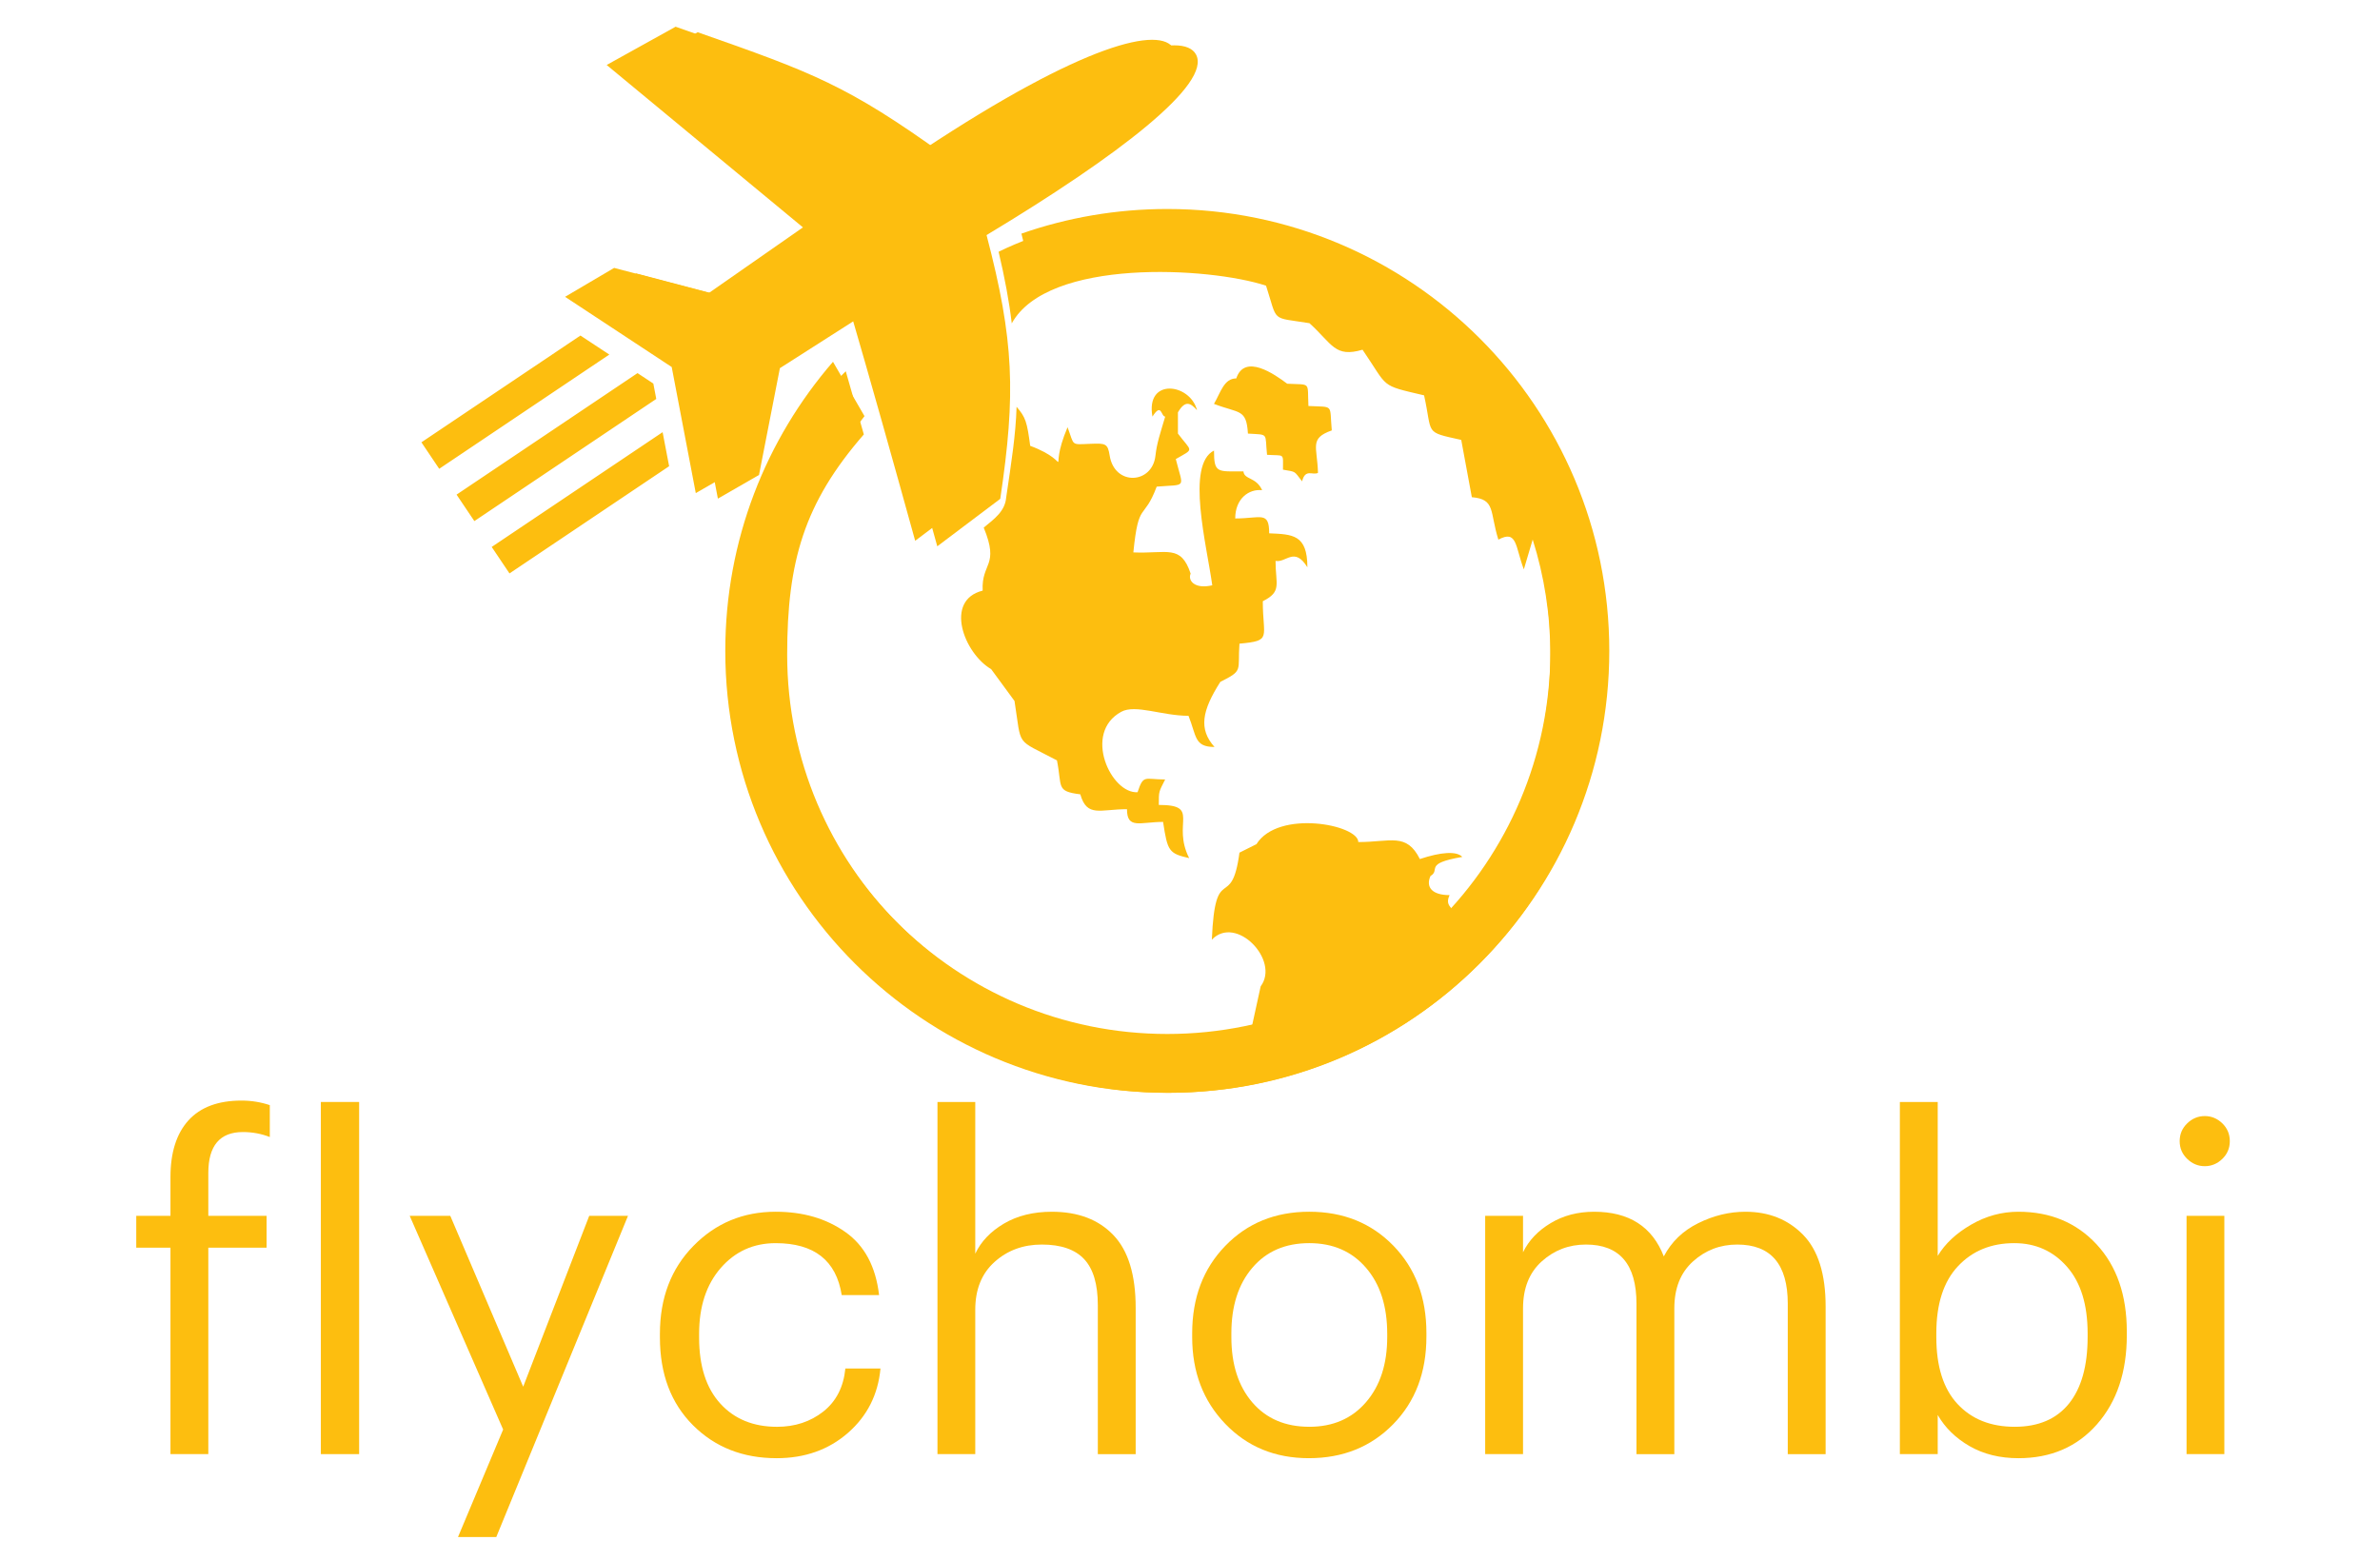 <?xml version="1.0" encoding="UTF-8" standalone="no"?>
<svg
   id="svgcontent"
   width="955"
   height="626"
   x="0"
   y="0"
   overflow="visible"
   viewBox="304.424 155.071 350.438 255.117"
   version="1.1"
   sodipodi:docname="flychombi logo.svg"
   inkscape:export-filename="..\Desktop\flychombi logo.svg"
   inkscape:export-xdpi="96"
   inkscape:export-ydpi="96"
   xmlns:inkscape="http://www.inkscape.org/namespaces/inkscape"
   xmlns:sodipodi="http://sodipodi.sourceforge.net/DTD/sodipodi-0.dtd"
   xmlns="http://www.w3.org/2000/svg"
   xmlns:svg="http://www.w3.org/2000/svg">
  <sodipodi:namedview
     id="namedview1"
     pagecolor="#ffffff"
     bordercolor="#000000"
     borderopacity="0.25"
     inkscape:showpageshadow="2"
     inkscape:pageopacity="0.0"
     inkscape:pagecheckerboard="0"
     inkscape:deskcolor="#d1d1d1" />
  <defs
     id="defs1">
    <clipPath
       id="bound_0"
       xe_id="bound_0">
      <rect
         id="xe_m8vzw0"
         x="215.42"
         y="125.8"
         pointer-events="all"
         width="524.16"
         height="374.4" />
    </clipPath>
  </defs>
  <g
     id="bounds"
     display="none">
    <path
       d="M 215.42,125.8 H 739.58 V 500.2 H 215.42 Z"
       x="215.42"
       y="125.8"
       width="524.16"
       height="374.4"
       awidth="7"
       aheight="5"
       fill="none"
       stroke="#006400"
       isbleed="0"
       safeval="0"
       cropval="0"
       stroke-miterlimit="null"
       stroke-width="1"
       pointer-events="all"
       id="path1"
       xe_id="bound_0" />
  </g>
  <g
     class="layer"
     id="Layer_0"
     xe_id="Layer_0"
     clip-path="url(#bound_0)">
    <title
       id="title1">Layer_0</title>
    <g
       id="background"
       type="bg_area_0"
       pointer-events="none"
       style="color-interpolation-filters:sRGB" />
    <g
       id="xe_bzh9al"
       type="image"
       pointer-events="bounding-box"
       xe-props="&amp;#35;&amp;#103;&amp;#76;&amp;#73;&amp;#65;&amp;#101;&amp;#122;&amp;#127;&amp;#26;&amp;#89;&amp;#92;&amp;#97;&amp;#63;&amp;#32;&amp;#26;&amp;#28;&amp;#19;&amp;#111;&amp;#58;&amp;#47;&amp;#93;&amp;#83;&amp;#69;&amp;#84;&amp;#49;&amp;#49;&amp;#84;&amp;#85;&amp;#19;&amp;#58;&amp;#122;&amp;#103;&amp;#20;&amp;#18;&amp;#88;&amp;#115;&amp;#12;&amp;#32;&amp;#85;&amp;#64;&amp;#93;&amp;#97;&amp;#44;&amp;#32;&amp;#113;&amp;#93;&amp;#86;&amp;#34;&amp;#98;&amp;#35;&amp;#89;&amp;#92;&amp;#66;&amp;#101;&amp;#116;&amp;#103;&amp;#91;&amp;#95;&amp;#95;&amp;#116;&amp;#61;&amp;#43;&amp;#76;&amp;#100;&amp;#72;&amp;#112;&amp;#61;&amp;#103;&amp;#2;&amp;#18;&amp;#88;&amp;#109;&amp;#57;&amp;#34;&amp;#93;&amp;#31;&amp;#66;&amp;#118;&amp;#63;&amp;#110;&amp;#64;&amp;#93;&amp;#93;&amp;#34;&amp;#116;&amp;#103;&amp;#81;&amp;#93;&amp;#86;&amp;#69;&amp;#32;&amp;#49;&amp;#93;&amp;#94;&amp;#66;&amp;#105;&amp;#55;&amp;#43;&amp;#26;&amp;#10;&amp;#19;&amp;#115;&amp;#46;&amp;#34;&amp;#26;&amp;#28;&amp;#19;&amp;#111;&amp;#54;&amp;#32;&amp;#123;&amp;#95;&amp;#93;&amp;#111;&amp;#42;&amp;#3;&amp;#81;&amp;#92;&amp;#93;&amp;#34;&amp;#98;&amp;#103;&amp;#27;&amp;#118;&amp;#119;&amp;#48;&amp;#104;&amp;#117;&amp;#8;&amp;#18;&amp;#29;&amp;#34;&amp;#49;&amp;#40;&amp;#95;&amp;#100;&amp;#72;&amp;#112;&amp;#61;&amp;#103;&amp;#2;&amp;#18;&amp;#66;&amp;#118;&amp;#63;&amp;#103;&amp;#20;&amp;#18;&amp;#88;&amp;#109;&amp;#63;&amp;#22;&amp;#93;&amp;#92;&amp;#84;&amp;#99;&amp;#44;&amp;#44;&amp;#87;&amp;#94;&amp;#101;&amp;#121;&amp;#40;&amp;#32;&amp;#26;&amp;#10;&amp;#19;&amp;#117;&amp;#40;&amp;#41;&amp;#87;&amp;#81;&amp;#85;&amp;#34;&amp;#116;&amp;#103;&amp;#84;&amp;#95;&amp;#82;&amp;#107;&amp;#122;&amp;#127;&amp;#67;&amp;#18;&amp;#82;&amp;#111;&amp;#52;&amp;#42;&amp;#74;&amp;#117;&amp;#85;&amp;#105;&amp;#44;&amp;#103;&amp;#2;&amp;#86;&amp;#80;&amp;#108;&amp;#43;&amp;#32;&amp;#20;&amp;#18;&amp;#85;&amp;#101;&amp;#52;&amp;#32;&amp;#76;&amp;#85;&amp;#19;&amp;#58;&amp;#62;&amp;#36;&amp;#84;&amp;#67;&amp;#84;&amp;#44;&amp;#122;&amp;#40;&amp;#87;&amp;#70;&amp;#84;&amp;#34;&amp;#98;&amp;#35;&amp;#89;&amp;#92;&amp;#66;&amp;#101;&amp;#116;&amp;#103;&amp;#74;&amp;#95;&amp;#69;&amp;#97;&amp;#44;&amp;#32;&amp;#26;&amp;#10;&amp;#87;&amp;#97;&amp;#52;&amp;#54;&amp;#93;&amp;#28;&amp;#19;&amp;#114;&amp;#61;&amp;#54;&amp;#81;&amp;#74;&amp;#84;&amp;#34;&amp;#98;&amp;#35;&amp;#89;&amp;#92;&amp;#66;&amp;#101;&amp;#116;&amp;#103;&amp;#93;&amp;#84;&amp;#88;&amp;#116;&amp;#122;&amp;#127;&amp;#94;&amp;#81;&amp;#93;&amp;#115;&amp;#61;&amp;#56;&amp;#20;&amp;#18;&amp;#82;&amp;#111;&amp;#52;&amp;#42;&amp;#74;&amp;#67;&amp;#19;&amp;#58;&amp;#3;&amp;#103;&amp;#27;&amp;#86;&amp;#85;&amp;#98;&amp;#61;&amp;#117;&amp;#94;&amp;#18;&amp;#108;&amp;#44;&amp;#122;&amp;#44;&amp;#85;&amp;#81;&amp;#86;&amp;#101;&amp;#15;&amp;#36;&amp;#74;&amp;#94;&amp;#88;&amp;#110;&amp;#63;&amp;#103;&amp;#2;&amp;#86;&amp;#80;&amp;#108;&amp;#43;&amp;#32;&amp;#20;&amp;#18;&amp;#68;&amp;#112;&amp;#52;&amp;#42;&amp;#89;&amp;#84;&amp;#84;&amp;#100;&amp;#17;&amp;#40;&amp;#95;&amp;#18;&amp;#11;&amp;#34;&amp;#48;&amp;#49;&amp;#76;&amp;#64;&amp;#66;&amp;#58;&amp;#119;&amp;#106;&amp;#81;&amp;#93;&amp;#65;&amp;#114;&amp;#49;&amp;#43;&amp;#76;&amp;#94;&amp;#84;&amp;#120;&amp;#44;&amp;#107;&amp;#81;&amp;#95;&amp;#30;&amp;#120;&amp;#61;&amp;#49;&amp;#87;&amp;#95;&amp;#93;&amp;#47;&amp;#57;&amp;#54;&amp;#75;&amp;#85;&amp;#69;&amp;#115;&amp;#119;&amp;#39;&amp;#74;&amp;#95;&amp;#70;&amp;#115;&amp;#61;&amp;#55;&amp;#103;&amp;#89;&amp;#92;&amp;#97;&amp;#63;&amp;#32;&amp;#75;&amp;#31;&amp;#3;&amp;#48;&amp;#106;&amp;#113;&amp;#8;&amp;#4;&amp;#0;&amp;#57;&amp;#104;&amp;#112;&amp;#10;&amp;#4;&amp;#2;&amp;#50;&amp;#109;&amp;#116;&amp;#13;&amp;#0;&amp;#31;&amp;#115;&amp;#46;&amp;#34;&amp;#26;&amp;#77;">
      <g
         id="xe_6p7twk">
        <g
           clip-path="url(#clip0_184_28411)"
           id="xe_k5g6c4"
           transform="matrix(0.875,0,0,0.875,287.978,155.934)">
          <circle
             cx="193.141"
             cy="99.109"
             r="155"
             fill="none"
             id="xe_3baoq0"
             oldfill="none" />
          <circle
             cx="220.48"
             cy="126.365"
             r="74.861"
             fill="none"
             id="xe_2fwb6t"
             oldfill="none" />
          <path
             fill-rule="evenodd"
             clip-rule="evenodd"
             d="m 218.891,159.421 c -3.308,-6.526 2.222,-9.943 -5.677,-9.943 0,-2.659 -0.001,-2.38 1.189,-4.76 -3.881,0 -4.033,-0.988 -5.156,2.38 -4.929,0.355 -10.316,-11.066 -3.05,-15.029 2.66,-1.448 7.609,0.749 12.57,0.749 1.515,3.789 1.057,5.826 4.858,5.826 -3.002,-3.359 -2.342,-6.776 1.093,-12.173 4.369,-2.185 3.202,-1.987 3.57,-7.138 6.148,-0.56 4.363,-1.031 4.363,-7.933 3.63,-1.816 2.381,-3.145 2.381,-7.537 1.983,0.395 3.532,-2.738 5.95,1.19 0,-6.131 -2.762,-6.157 -7.14,-6.347 0,-4.23 -1.555,-2.776 -6.345,-2.776 0,-3.715 2.57,-5.573 5.032,-5.281 -1.124,-2.516 -3.363,-1.934 -3.496,-3.521 -4.856,0 -5.502,0.402 -5.502,-3.893 -5.293,2.648 -1.349,17.742 -0.323,25.19 -3.421,0.784 -4.591,-0.983 -4.04,-2.182 -1.839,-5.518 -4.338,-3.7 -10.709,-3.968 0.985,-9.846 1.902,-5.732 4.362,-12.295 5.74,-0.478 4.978,0.473 3.57,-5.156 3.555,-2.032 3.015,-1.273 0.399,-4.761 v -3.967 c 1.376,-2.364 2.379,-1.752 3.569,-0.397 -1.263,-5.051 -9.662,-6.139 -8.329,1.19 1.722,-2.727 1.586,0 2.38,0 -0.946,3.22 -1.553,4.899 -1.822,7.311 -0.593,5.341 -7.659,5.695 -8.556,-0.044 -0.355,-2.261 -0.787,-2.288 -3.555,-2.184 -3.803,0.143 -2.985,0.441 -4.314,-3.1 -4.008,9.463 1.671,6.686 -6.981,3.479 -0.596,-4.474 -0.843,-5.321 -2.546,-7.299 -0.161,5.236 -0.945,10.207 -1.94,16.931 -0.208,2.631 -2.263,4.042 -4.2,5.657 2.991,7.272 -0.463,6.488 -0.198,11.776 -7.239,1.812 -3.486,11.717 1.586,14.679 1.454,1.983 2.909,3.965 4.364,5.948 1.394,8.83 0.035,6.926 7.933,11.107 0.998,4.987 -0.23,5.77 4.364,6.345 1.248,4.371 3.701,2.778 8.725,2.778 0,3.814 2.462,2.38 6.744,2.38 0.834,5.466 1.071,5.9 4.877,6.768 z m 4.636,-84.911 c 1.254,-2.149 1.868,-4.761 4.165,-4.761 1.577,-4.723 7.19,-0.754 9.52,0.992 4.566,0.24 3.736,-0.471 3.966,4.165 4.886,0.244 3.909,-0.44 4.365,4.563 -4.233,1.51 -2.72,2.978 -2.578,7.934 -0.992,0.529 -2.355,-0.864 -2.975,1.585 -1.577,-2.03 -1.044,-1.724 -3.57,-2.181 0,-3.225 0.376,-2.554 -2.976,-2.777 -0.437,-4.176 0.436,-3.717 -3.57,-3.967 -0.292,-4.695 -1.588,-3.713 -6.347,-5.553 z m -8.447,128.777 c 45.227,0 81.896,-36.667 81.896,-81.896 0,-38.551 -26.642,-70.882 -62.515,-79.586 -16.72,-4.057 -35.624,-3.364 -51.184,4.268 1.158,4.921 1.968,9.249 2.458,13.39 6.739,-12.255 36.886,-10.546 47.523,-7.049 2.255,6.972 0.778,5.831 8.116,7.013 4.281,3.893 4.727,6.487 9.917,4.958 4.95,7.22 3.071,6.547 11.503,8.53 1.638,7.368 -0.079,6.77 6.942,8.329 0.66,3.571 1.322,7.141 1.983,10.711 4.463,0.369 3.31,2.688 4.958,7.933 3.548,-1.935 3.147,1.339 4.76,5.554 l 1.655,-5.573 c 2.146,6.792 3.304,14.021 3.304,21.523 0,18.333 -6.916,35.05 -18.28,47.682 -0.521,-0.679 -1.288,-1.187 -0.559,-2.739 -3.28,0 -4.491,-1.498 -3.57,-3.571 1.983,-1.19 -1.366,-2.319 5.95,-3.57 -1.056,-1.133 -3.997,-0.916 -7.933,0.397 -2.496,-4.989 -5.466,-3.173 -11.503,-3.173 0,-3.244 -14.951,-6.143 -19.039,0.395 -1.057,0.529 -2.116,1.059 -3.173,1.585 -1.5,11.246 -4.538,1.404 -5.159,16.265 4.517,-4.722 12.776,3.859 9.123,8.727 l -1.669,7.629 c -4.992,1.107 -10.179,1.692 -15.503,1.692 -39.391,0 -71.318,-31.929 -71.318,-71.32 0,-17.42 3.156,-28.338 14.326,-41.172 -1.115,-3.938 -2.24,-7.871 -3.375,-11.805 -15.228,14.87 -21.529,30.014 -21.529,52.979 0.001,45.229 36.669,81.896 81.897,81.896 z M 75.406,81.695 l 3.325,4.949 31.791,-21.353 -5.398,-3.555 z m 13.136,19.557 3.325,4.95 29.833,-20.04 -1.217,-6.364 z m -6.567,-9.779 3.325,4.948 33.998,-22.834 -0.55,-2.879 -2.956,-1.948 z"
             fill="#fdbe0f"
             id="xe_tjmopd"
             oldfill="#fdbe0f" />
          <path
             d="m 134.37,86.763 c 1.3,-6.652 2.601,-13.307 3.9,-19.96 l 16.936,-10.814 c 4.288,14.676 8.4,29.381 12.478,44.112 3.924,-2.957 7.849,-5.916 11.772,-8.876 2.925,-19.671 2.601,-29.581 -2.561,-49.303 24.71,-14.872 42.147,-28.296 39.133,-33.772 -2.388,-4.342 -16.63,-1.14 -46.92,18.9 -18.241,-13.133 -24.712,-15.511 -46.197,-23.044 -4.295,2.387 -8.589,4.77 -12.883,7.153 12.225,10.12 24.452,20.239 36.679,30.359 l -17.551,12.241 c -5.912,-1.556 -11.822,-3.112 -17.733,-4.667 -3.057,1.802 -6.114,3.604 -9.171,5.405 6.644,4.375 13.287,8.751 19.93,13.125 1.499,7.856 3,15.71 4.499,23.566 2.564,-1.477 5.126,-2.951 7.689,-4.425 z"
             fill="#fdbe0f"
             id="xe_jidcqe"
             oldfill="#fdbe0f" />
          <path
             d="m 138.5,87.795 c 1.3,-6.652 2.6,-13.306 3.9,-19.96 l 16.935,-10.814 c 4.288,14.676 8.401,29.381 12.479,44.113 3.924,-2.958 7.849,-5.917 11.771,-8.876 2.926,-19.671 2.602,-29.582 -2.561,-49.303 24.71,-14.872 42.147,-28.296 39.133,-33.772 -2.388,-4.342 -16.629,-1.14 -46.92,18.9 -18.241,-13.133 -24.712,-15.511 -46.196,-23.044 -4.295,2.387 -8.589,4.77 -12.883,7.153 12.225,10.12 24.452,20.239 36.678,30.359 l -17.55,12.242 c -5.912,-1.556 -11.822,-3.113 -17.733,-4.668 -3.057,1.802 -6.114,3.604 -9.171,5.406 6.644,4.375 13.287,8.751 19.93,13.125 1.499,7.856 3,15.71 4.499,23.565 2.564,-1.476 5.126,-2.951 7.689,-4.425 z"
             fill="#fdbe0f"
             id="xe_vtyh83"
             oldfill="#fdbe0f" />
          <path
             fill-rule="evenodd"
             clip-rule="evenodd"
             d="m 286.406,120.686 c 0,39.547 -32.059,71.606 -71.605,71.606 -39.547,0 -71.605,-32.059 -71.605,-71.606 0,-16.536 5.605,-31.763 15.019,-43.885 l -5.891,-10.157 c -12.541,14.486 -20.128,33.378 -20.128,54.042 0,45.622 36.983,82.606 82.605,82.606 45.621,0 82.605,-36.984 82.605,-82.606 0,-45.621 -36.984,-82.605 -82.605,-82.605 -9.552,0 -18.726,1.621 -27.26,4.604 l 2.621,10.748 c 7.682,-2.815 15.981,-4.352 24.639,-4.352 39.546,0 71.605,32.059 71.605,71.605 z"
             fill="#fdbe0f"
             id="xe_e864nx"
             oldfill="#fdbe0f" />
        </g>
      </g>
    </g>
    <g
       id="xe_eya0v2"
       type="text"
       pointer-events="bounding-box"
       xe-props="&amp;#35;&amp;#103;&amp;#76;&amp;#73;&amp;#65;&amp;#101;&amp;#122;&amp;#127;&amp;#26;&amp;#68;&amp;#84;&amp;#120;&amp;#44;&amp;#103;&amp;#20;&amp;#18;&amp;#69;&amp;#101;&amp;#32;&amp;#49;&amp;#26;&amp;#10;&amp;#19;&amp;#102;&amp;#52;&amp;#60;&amp;#91;&amp;#88;&amp;#94;&amp;#109;&amp;#58;&amp;#44;&amp;#26;&amp;#28;&amp;#19;&amp;#102;&amp;#55;&amp;#43;&amp;#76;&amp;#18;&amp;#11;&amp;#123;&amp;#122;&amp;#61;&amp;#93;&amp;#111;&amp;#88;&amp;#100;&amp;#122;&amp;#127;&amp;#9;&amp;#2;&amp;#5;&amp;#44;&amp;#122;&amp;#43;&amp;#89;&amp;#93;&amp;#84;&amp;#34;&amp;#98;&amp;#103;&amp;#127;&amp;#66;&amp;#80;&amp;#112;&amp;#48;&amp;#44;&amp;#83;&amp;#29;&amp;#5;&amp;#48;&amp;#104;&amp;#104;&amp;#106;&amp;#85;&amp;#86;&amp;#117;&amp;#52;&amp;#36;&amp;#74;&amp;#18;&amp;#29;&amp;#34;&amp;#40;&amp;#55;&amp;#81;&amp;#83;&amp;#84;&amp;#34;&amp;#98;&amp;#117;&amp;#20;&amp;#18;&amp;#87;&amp;#111;&amp;#54;&amp;#49;&amp;#103;&amp;#86;&amp;#80;&amp;#109;&amp;#49;&amp;#41;&amp;#65;&amp;#18;&amp;#11;&amp;#34;&amp;#31;&amp;#55;&amp;#89;&amp;#64;&amp;#89;&amp;#105;&amp;#51;&amp;#101;&amp;#106;&amp;#85;&amp;#86;&amp;#117;&amp;#52;&amp;#36;&amp;#74;&amp;#18;&amp;#29;&amp;#34;&amp;#62;&amp;#44;&amp;#84;&amp;#85;&amp;#110;&amp;#110;&amp;#57;&amp;#40;&amp;#93;&amp;#18;&amp;#11;&amp;#34;&amp;#48;&amp;#49;&amp;#76;&amp;#64;&amp;#66;&amp;#58;&amp;#119;&amp;#106;&amp;#81;&amp;#93;&amp;#65;&amp;#114;&amp;#49;&amp;#43;&amp;#76;&amp;#94;&amp;#84;&amp;#120;&amp;#44;&amp;#107;&amp;#81;&amp;#95;&amp;#30;&amp;#120;&amp;#61;&amp;#49;&amp;#87;&amp;#95;&amp;#93;&amp;#47;&amp;#57;&amp;#54;&amp;#75;&amp;#85;&amp;#69;&amp;#115;&amp;#119;&amp;#35;&amp;#87;&amp;#94;&amp;#69;&amp;#115;&amp;#119;&amp;#119;&amp;#8;&amp;#2;&amp;#0;&amp;#48;&amp;#108;&amp;#117;&amp;#13;&amp;#1;&amp;#3;&amp;#48;&amp;#108;&amp;#118;&amp;#9;&amp;#7;&amp;#0;&amp;#48;&amp;#97;&amp;#107;&amp;#76;&amp;#68;&amp;#87;&amp;#34;&amp;#116;&amp;#103;&amp;#91;&amp;#92;&amp;#94;&amp;#117;&amp;#60;&amp;#26;&amp;#75;&amp;#68;&amp;#94;&amp;#114;&amp;#57;&amp;#34;&amp;#93;&amp;#18;&amp;#11;&amp;#48;&amp;#116;&amp;#103;&amp;#91;&amp;#81;&amp;#69;&amp;#101;&amp;#63;&amp;#42;&amp;#74;&amp;#73;&amp;#110;&amp;#110;&amp;#57;&amp;#40;&amp;#93;&amp;#67;&amp;#19;&amp;#58;&amp;#122;&amp;#4;&amp;#91;&amp;#68;&amp;#88;&amp;#111;&amp;#54;&amp;#105;&amp;#24;&amp;#125;&amp;#88;&amp;#108;&amp;#49;&amp;#49;&amp;#89;&amp;#66;&amp;#72;&amp;#44;&amp;#120;&amp;#3;&amp;#77;&amp;#94;&amp;#29;&amp;#32;&amp;#20;&amp;#42;&amp;#78;&amp;#85;&amp;#29;&amp;#32;&amp;#8;&amp;#55;&amp;#93;&amp;#93;&amp;#88;&amp;#117;&amp;#53;&amp;#101;&amp;#94;&amp;#95;&amp;#95;&amp;#116;&amp;#116;&amp;#101;&amp;#122;&amp;#89;&amp;#83;&amp;#108;&amp;#61;&amp;#101;&amp;#126;&amp;#95;&amp;#95;&amp;#116;&amp;#122;&amp;#105;&amp;#26;&amp;#83;&amp;#80;&amp;#116;&amp;#61;&amp;#34;&amp;#87;&amp;#66;&amp;#72;&amp;#95;&amp;#49;&amp;#33;&amp;#26;&amp;#10;&amp;#19;&amp;#50;&amp;#106;&amp;#105;&amp;#24;&amp;#2;&amp;#2;&amp;#44;&amp;#120;&amp;#119;&amp;#12;&amp;#28;&amp;#17;&amp;#50;&amp;#109;&amp;#105;&amp;#24;&amp;#4;&amp;#4;&amp;#44;&amp;#120;&amp;#113;&amp;#0;&amp;#28;&amp;#17;&amp;#52;&amp;#97;&amp;#105;&amp;#24;&amp;#5;&amp;#1;&amp;#44;&amp;#120;&amp;#112;&amp;#9;&amp;#28;&amp;#17;&amp;#49;&amp;#104;&amp;#114;&amp;#26;&amp;#77;&amp;#29;&amp;#34;&amp;#62;&amp;#44;&amp;#84;&amp;#92;&amp;#19;&amp;#58;&amp;#122;&amp;#102;&amp;#94;&amp;#84;&amp;#83;&amp;#101;&amp;#104;&amp;#35;&amp;#26;&amp;#28;&amp;#19;&amp;#102;&amp;#49;&amp;#41;&amp;#84;&amp;#126;&amp;#80;&amp;#109;&amp;#61;&amp;#103;&amp;#2;&amp;#18;&amp;#18;&amp;#102;&amp;#60;&amp;#39;&amp;#93;&amp;#0;&amp;#87;&amp;#34;&amp;#116;&amp;#103;&amp;#75;&amp;#68;&amp;#67;&amp;#111;&amp;#51;&amp;#32;&amp;#26;&amp;#10;&amp;#19;&amp;#35;&amp;#104;&amp;#117;&amp;#8;&amp;#0;&amp;#1;&amp;#48;&amp;#122;&amp;#105;&amp;#26;&amp;#67;&amp;#69;&amp;#114;&amp;#55;&amp;#46;&amp;#93;&amp;#126;&amp;#80;&amp;#109;&amp;#61;&amp;#103;&amp;#2;&amp;#18;&amp;#18;&amp;#48;&amp;#104;&amp;#117;&amp;#8;&amp;#0;&amp;#1;&amp;#34;&amp;#116;&amp;#103;&amp;#76;&amp;#85;&amp;#73;&amp;#116;&amp;#20;&amp;#32;&amp;#86;&amp;#18;&amp;#11;&amp;#57;&amp;#116;&amp;#103;&amp;#75;&amp;#68;&amp;#67;&amp;#111;&amp;#51;&amp;#32;&amp;#111;&amp;#89;&amp;#85;&amp;#116;&amp;#48;&amp;#103;&amp;#2;&amp;#0;&amp;#29;&amp;#34;&amp;#54;&amp;#42;&amp;#119;&amp;#86;&amp;#125;&amp;#105;&amp;#54;&amp;#32;&amp;#75;&amp;#18;&amp;#11;&amp;#48;&amp;#116;&amp;#103;&amp;#84;&amp;#89;&amp;#95;&amp;#101;&amp;#11;&amp;#53;&amp;#89;&amp;#83;&amp;#84;&amp;#34;&amp;#98;&amp;#117;&amp;#20;&amp;#18;&amp;#93;&amp;#101;&amp;#44;&amp;#49;&amp;#93;&amp;#66;&amp;#98;&amp;#112;&amp;#57;&amp;#38;&amp;#93;&amp;#18;&amp;#11;&amp;#48;&amp;#116;&amp;#103;&amp;#94;&amp;#95;&amp;#95;&amp;#116;&amp;#11;&amp;#44;&amp;#66;&amp;#85;&amp;#19;&amp;#58;&amp;#111;&amp;#112;&amp;#20;&amp;#18;&amp;#80;&amp;#114;&amp;#44;&amp;#22;&amp;#81;&amp;#74;&amp;#84;&amp;#34;&amp;#98;&amp;#116;&amp;#20;&amp;#18;&amp;#84;&amp;#102;&amp;#62;&amp;#32;&amp;#91;&amp;#68;&amp;#19;&amp;#58;&amp;#122;&amp;#43;&amp;#87;&amp;#94;&amp;#84;&amp;#34;&amp;#116;&amp;#103;&amp;#89;&amp;#92;&amp;#88;&amp;#103;&amp;#54;&amp;#103;&amp;#2;&amp;#18;&amp;#82;&amp;#101;&amp;#54;&amp;#49;&amp;#93;&amp;#66;&amp;#19;&amp;#44;&amp;#122;&amp;#38;&amp;#87;&amp;#92;&amp;#94;&amp;#114;&amp;#43;&amp;#103;&amp;#2;&amp;#107;&amp;#19;&amp;#35;&amp;#62;&amp;#33;&amp;#90;&amp;#85;&amp;#1;&amp;#102;&amp;#122;&amp;#105;&amp;#26;&amp;#19;&amp;#1;&amp;#48;&amp;#104;&amp;#117;&amp;#8;&amp;#0;&amp;#19;&amp;#93;&amp;#116;&amp;#103;&amp;#64;&amp;#85;&amp;#120;&amp;#100;&amp;#122;&amp;#127;&amp;#9;&amp;#2;&amp;#5;&amp;#44;&amp;#122;&amp;#42;&amp;#90;&amp;#90;&amp;#84;&amp;#99;&amp;#44;&amp;#17;&amp;#81;&amp;#68;&amp;#93;&amp;#101;&amp;#122;&amp;#127;&amp;#26;&amp;#18;&amp;#29;&amp;#34;&amp;#55;&amp;#53;&amp;#93;&amp;#66;&amp;#80;&amp;#116;&amp;#49;&amp;#42;&amp;#86;&amp;#18;&amp;#11;&amp;#34;&amp;#45;&amp;#53;&amp;#92;&amp;#81;&amp;#69;&amp;#101;&amp;#122;&amp;#105;&amp;#26;&amp;#89;&amp;#66;&amp;#84;&amp;#61;&amp;#40;&amp;#72;&amp;#92;&amp;#80;&amp;#116;&amp;#61;&amp;#0;&amp;#84;&amp;#85;&amp;#92;&amp;#34;&amp;#98;&amp;#35;&amp;#89;&amp;#92;&amp;#66;&amp;#101;&amp;#116;&amp;#103;&amp;#81;&amp;#67;&amp;#103;&amp;#101;&amp;#42;&amp;#49;&amp;#81;&amp;#83;&amp;#80;&amp;#108;&amp;#122;&amp;#127;&amp;#94;&amp;#81;&amp;#93;&amp;#115;&amp;#61;&amp;#105;&amp;#26;&amp;#89;&amp;#66;&amp;#84;&amp;#61;&amp;#40;&amp;#72;&amp;#92;&amp;#80;&amp;#116;&amp;#61;&amp;#12;&amp;#85;&amp;#87;&amp;#19;&amp;#58;&amp;#62;&amp;#36;&amp;#84;&amp;#67;&amp;#84;&amp;#44;&amp;#122;&amp;#41;&amp;#87;&amp;#83;&amp;#90;&amp;#34;&amp;#98;&amp;#62;&amp;#26;&amp;#83;&amp;#94;&amp;#108;&amp;#55;&amp;#55;&amp;#125;&amp;#84;&amp;#88;&amp;#116;&amp;#122;&amp;#127;&amp;#94;&amp;#81;&amp;#93;&amp;#115;&amp;#61;&amp;#105;&amp;#26;&amp;#84;&amp;#84;&amp;#108;&amp;#61;&amp;#49;&amp;#93;&amp;#18;&amp;#11;&amp;#102;&amp;#57;&amp;#41;&amp;#75;&amp;#85;&amp;#29;&amp;#34;&amp;#53;&amp;#42;&amp;#78;&amp;#85;&amp;#19;&amp;#58;&amp;#62;&amp;#36;&amp;#84;&amp;#67;&amp;#84;&amp;#44;&amp;#122;&amp;#55;&amp;#87;&amp;#68;&amp;#80;&amp;#116;&amp;#61;&amp;#103;&amp;#2;&amp;#86;&amp;#80;&amp;#108;&amp;#43;&amp;#32;&amp;#20;&amp;#18;&amp;#67;&amp;#101;&amp;#43;&amp;#44;&amp;#66;&amp;#85;&amp;#19;&amp;#58;&amp;#62;&amp;#36;&amp;#84;&amp;#67;&amp;#84;&amp;#44;&amp;#122;&amp;#32;&amp;#92;&amp;#89;&amp;#69;&amp;#70;&amp;#55;&amp;#43;&amp;#76;&amp;#18;&amp;#11;&amp;#102;&amp;#57;&amp;#41;&amp;#75;&amp;#85;&amp;#29;&amp;#34;&amp;#61;&amp;#33;&amp;#81;&amp;#68;&amp;#19;&amp;#58;&amp;#62;&amp;#36;&amp;#84;&amp;#67;&amp;#84;&amp;#125;&amp;#116;&amp;#103;&amp;#81;&amp;#67;&amp;#97;&amp;#97;&amp;#44;&amp;#49;&amp;#93;&amp;#66;&amp;#95;&amp;#70;&amp;#49;&amp;#41;&amp;#84;&amp;#18;&amp;#11;&amp;#102;&amp;#57;&amp;#41;&amp;#75;&amp;#85;&amp;#29;&amp;#34;&amp;#49;&amp;#54;&amp;#104;&amp;#81;&amp;#69;&amp;#116;&amp;#61;&amp;#55;&amp;#86;&amp;#99;&amp;#69;&amp;#114;&amp;#55;&amp;#46;&amp;#93;&amp;#18;&amp;#11;&amp;#102;&amp;#57;&amp;#41;&amp;#75;&amp;#85;&amp;#76;">
      <rect
         x="305.32"
         y="335.082"
         id="xe_6n72q2"
         fill="none"
         opacity="0"
         width="58.276"
         height="58.276" />
      <g
         id="xe_cp2ba1">
        <path
           d="m 319.111,392.911 h -6.19 v -33.763 h -5.594 v -5.217 h 5.594 v -6.329 q 0,-6.031 2.941,-9.28 2.941,-3.239 8.684,-3.239 v 0 q 2.385,0 4.62,0.745 v 0 5.217 q -2.087,-0.815 -4.402,-0.815 v 0 q -5.654,0 -5.654,6.707 v 0 6.995 h 9.529 v 5.217 h -9.529 z"
           paint-order="stroke"
           id="xe_q42hhk"
           fill="#fdbe0f"
           stroke="#000000"
           stroke-width="0" />
        <path
           d="m 343.773,392.911 h -6.26 v -57.6 h 6.26 z"
           paint-order="stroke"
           id="xe_ijlagc"
           fill="#fdbe0f"
           stroke="#000000"
           stroke-width="0" />
        <path
           d="m 366.199,406.474 h -6.26 l 7.383,-17.587 -15.282,-34.956 h 6.637 l 11.924,27.951 10.801,-27.951 h 6.339 z"
           paint-order="stroke"
           id="xe_ircfiq"
           fill="#fdbe0f"
           stroke="#000000"
           stroke-width="0" />
        <path
           d="m 412.035,393.576 v 0 q -8.277,0 -13.672,-5.395 -5.405,-5.405 -5.405,-14.348 v 0 -0.596 q 0,-8.794 5.475,-14.378 5.475,-5.594 13.454,-5.594 v 0 q 6.707,0 11.397,3.319 4.7,3.309 5.515,10.314 v 0 h -6.111 q -1.341,-8.495 -10.801,-8.495 v 0 q -5.445,0 -8.982,4.064 -3.537,4.064 -3.537,10.771 v 0 0.596 q 0,7.005 3.468,10.811 3.458,3.796 9.271,3.796 v 0 q 4.402,0 7.571,-2.494 3.16,-2.504 3.607,-7.045 v 0 h 5.743 q -0.596,6.409 -5.326,10.542 -4.74,4.133 -11.665,4.133 z"
           paint-order="stroke"
           id="xe_gg4xfk"
           fill="#fdbe0f"
           stroke="#000000"
           stroke-width="0" />
        <path
           d="m 444.527,392.911 h -6.18 v -57.6 h 6.18 v 24.811 q 1.411,-2.981 4.69,-4.918 3.289,-1.938 7.83,-1.938 v 0 q 6.409,0 10.055,3.806 3.657,3.796 3.657,11.924 v 0 23.917 h -6.19 v -24.364 q 0,-5.147 -2.236,-7.532 -2.236,-2.385 -6.926,-2.385 v 0 q -4.551,0 -7.711,2.832 -3.17,2.832 -3.17,7.83 v 0 z"
           paint-order="stroke"
           id="xe_uyhjww"
           fill="#fdbe0f"
           stroke="#000000"
           stroke-width="0" />
        <path
           d="m 499.146,388.439 v 0 q 5.813,0 9.28,-4.024 3.468,-4.024 3.468,-10.652 v 0 -0.527 q 0,-6.786 -3.468,-10.801 -3.468,-4.034 -9.28,-4.034 v 0 q -5.882,0 -9.31,4.034 -3.428,4.014 -3.428,10.721 v 0 0.606 q 0,6.697 3.428,10.691 3.428,3.984 9.31,3.984 z m -0.07,5.137 v 0 q -8.277,0 -13.672,-5.624 -5.405,-5.624 -5.405,-14.189 v 0 -0.606 q 0,-8.714 5.405,-14.298 5.395,-5.594 13.742,-5.594 8.346,0 13.752,5.554 5.405,5.554 5.405,14.268 v 0 0.596 q 0,8.794 -5.445,14.348 -5.435,5.544 -13.782,5.544 z"
           paint-order="stroke"
           id="xe_t1ylzo"
           fill="#fdbe0f"
           stroke="#000000"
           stroke-width="0" />
        <path
           d="m 534.102,392.911 h -6.19 v -38.98 h 6.19 v 5.962 q 1.411,-2.901 4.511,-4.759 3.09,-1.868 7.114,-1.868 v 0 q 8.565,0 11.397,7.303 v 0 q 1.868,-3.577 5.634,-5.435 3.756,-1.868 7.711,-1.868 v 0 q 5.733,0 9.43,3.766 3.686,3.766 3.686,11.735 v 0 24.145 h -6.19 v -24.592 q 0,-9.688 -8.267,-9.688 v 0 q -4.173,0 -7.234,2.762 -3.05,2.752 -3.05,7.671 v 0 23.847 h -6.19 v -24.592 q 0,-9.688 -8.267,-9.688 v 0 q -4.173,0 -7.234,2.762 -3.05,2.752 -3.05,7.671 v 0 z"
           paint-order="stroke"
           id="xe_983sig"
           fill="#fdbe0f"
           stroke="#000000"
           stroke-width="0" />
        <path
           d="m 615.102,393.576 v 0 q -4.541,0 -7.969,-1.967 -3.428,-1.977 -5.217,-5.107 v 0 6.409 h -6.19 v -57.6 h 6.19 v 25.178 q 1.789,-2.981 5.435,-5.097 3.657,-2.126 7.75,-2.126 v 0 q 7.83,0 12.788,5.326 4.948,5.336 4.948,14.268 v 0 0.606 q 0,9.012 -4.879,14.567 -4.879,5.544 -12.858,5.544 z m -0.596,-5.137 v 0 q 5.813,0 8.873,-3.796 3.05,-3.806 3.05,-10.88 v 0 -0.606 q 0,-7.075 -3.388,-10.91 -3.388,-3.845 -8.605,-3.845 v 0 q -5.664,0 -9.201,3.766 -3.547,3.766 -3.547,10.989 v 0 0.606 q 0,7.224 3.468,10.95 3.468,3.726 9.35,3.726 z"
           paint-order="stroke"
           id="xe_6nx684"
           fill="#fdbe0f"
           stroke="#000000"
           stroke-width="0" />
        <path
           d="m 648.786,392.911 h -6.18 v -38.98 h 6.18 z m -0.328,-48.29 q -1.232,1.192 -2.872,1.192 -1.639,0 -2.872,-1.192 -1.232,-1.192 -1.232,-2.901 0,-1.719 1.232,-2.911 1.232,-1.192 2.872,-1.192 1.639,0 2.872,1.192 1.222,1.192 1.222,2.911 0,1.709 -1.222,2.901 z"
           paint-order="stroke"
           id="xe_kdqipz"
           fill="#fdbe0f"
           stroke="#000000"
           stroke-width="0" />
      </g>
    </g>
  </g>
  <g
     id="borderG"
     clip-path="url(#bound_0)"
     display="none">
    <rect
       id="border"
       x="215.42"
       y="125.8"
       width="524.16"
       height="374.4"
       awidth="7"
       aheight="5"
       fill="none"
       stroke-width="1"
       stroke="#000000"
       pointer-events="none" />
  </g>
</svg>
